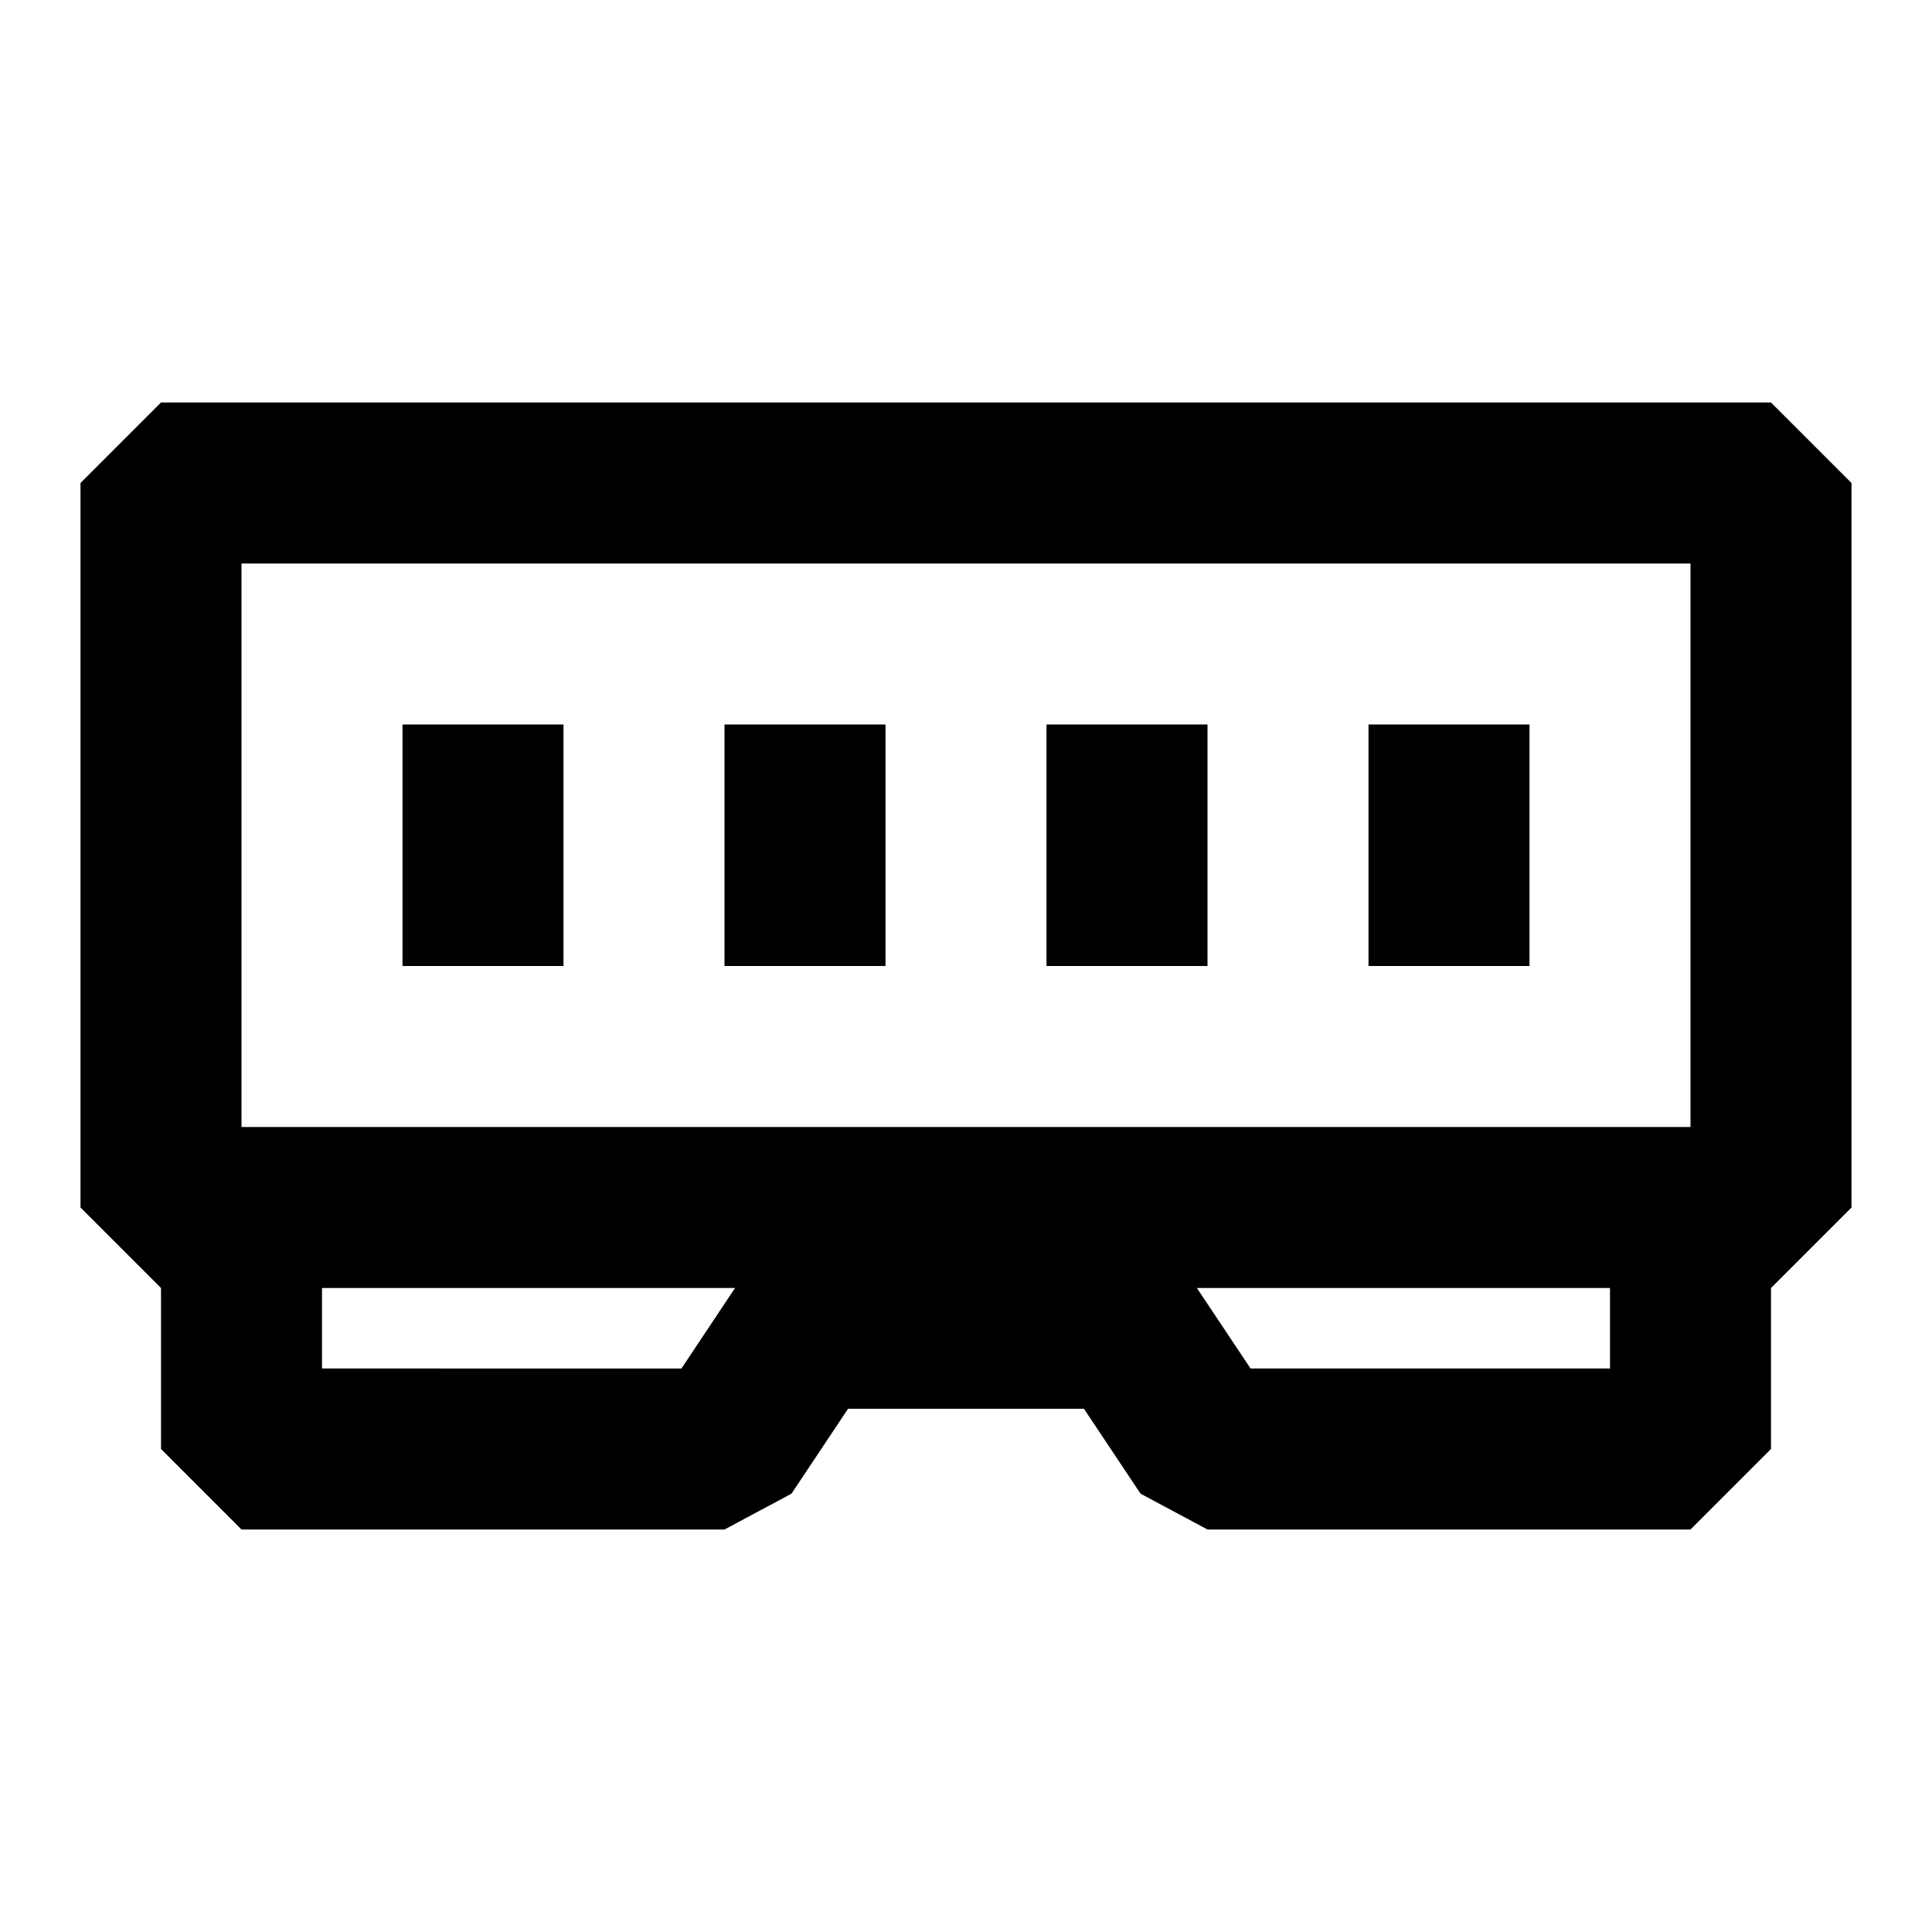 <svg xmlns="http://www.w3.org/2000/svg" width="24" height="24" fill="none">
  <path fill="currentColor" d="M5 12V9h2v3zm4-3v3h2V9zm4 3V9h2v3zm4-3v3h2V9z" />
  <path
    fill="currentColor"
    d="M2 5 1 6v9l1 1v2l1 1h6l.832-.445.703-1.055h2.93l.703 1.055L15 19h6l1-1v-2l1-1V6l-1-1zm18 11v1h-4.465l-.667-1zM9.131 16l-.666 1H4v-1zM3 14V7h18v7z"
  />
</svg>
